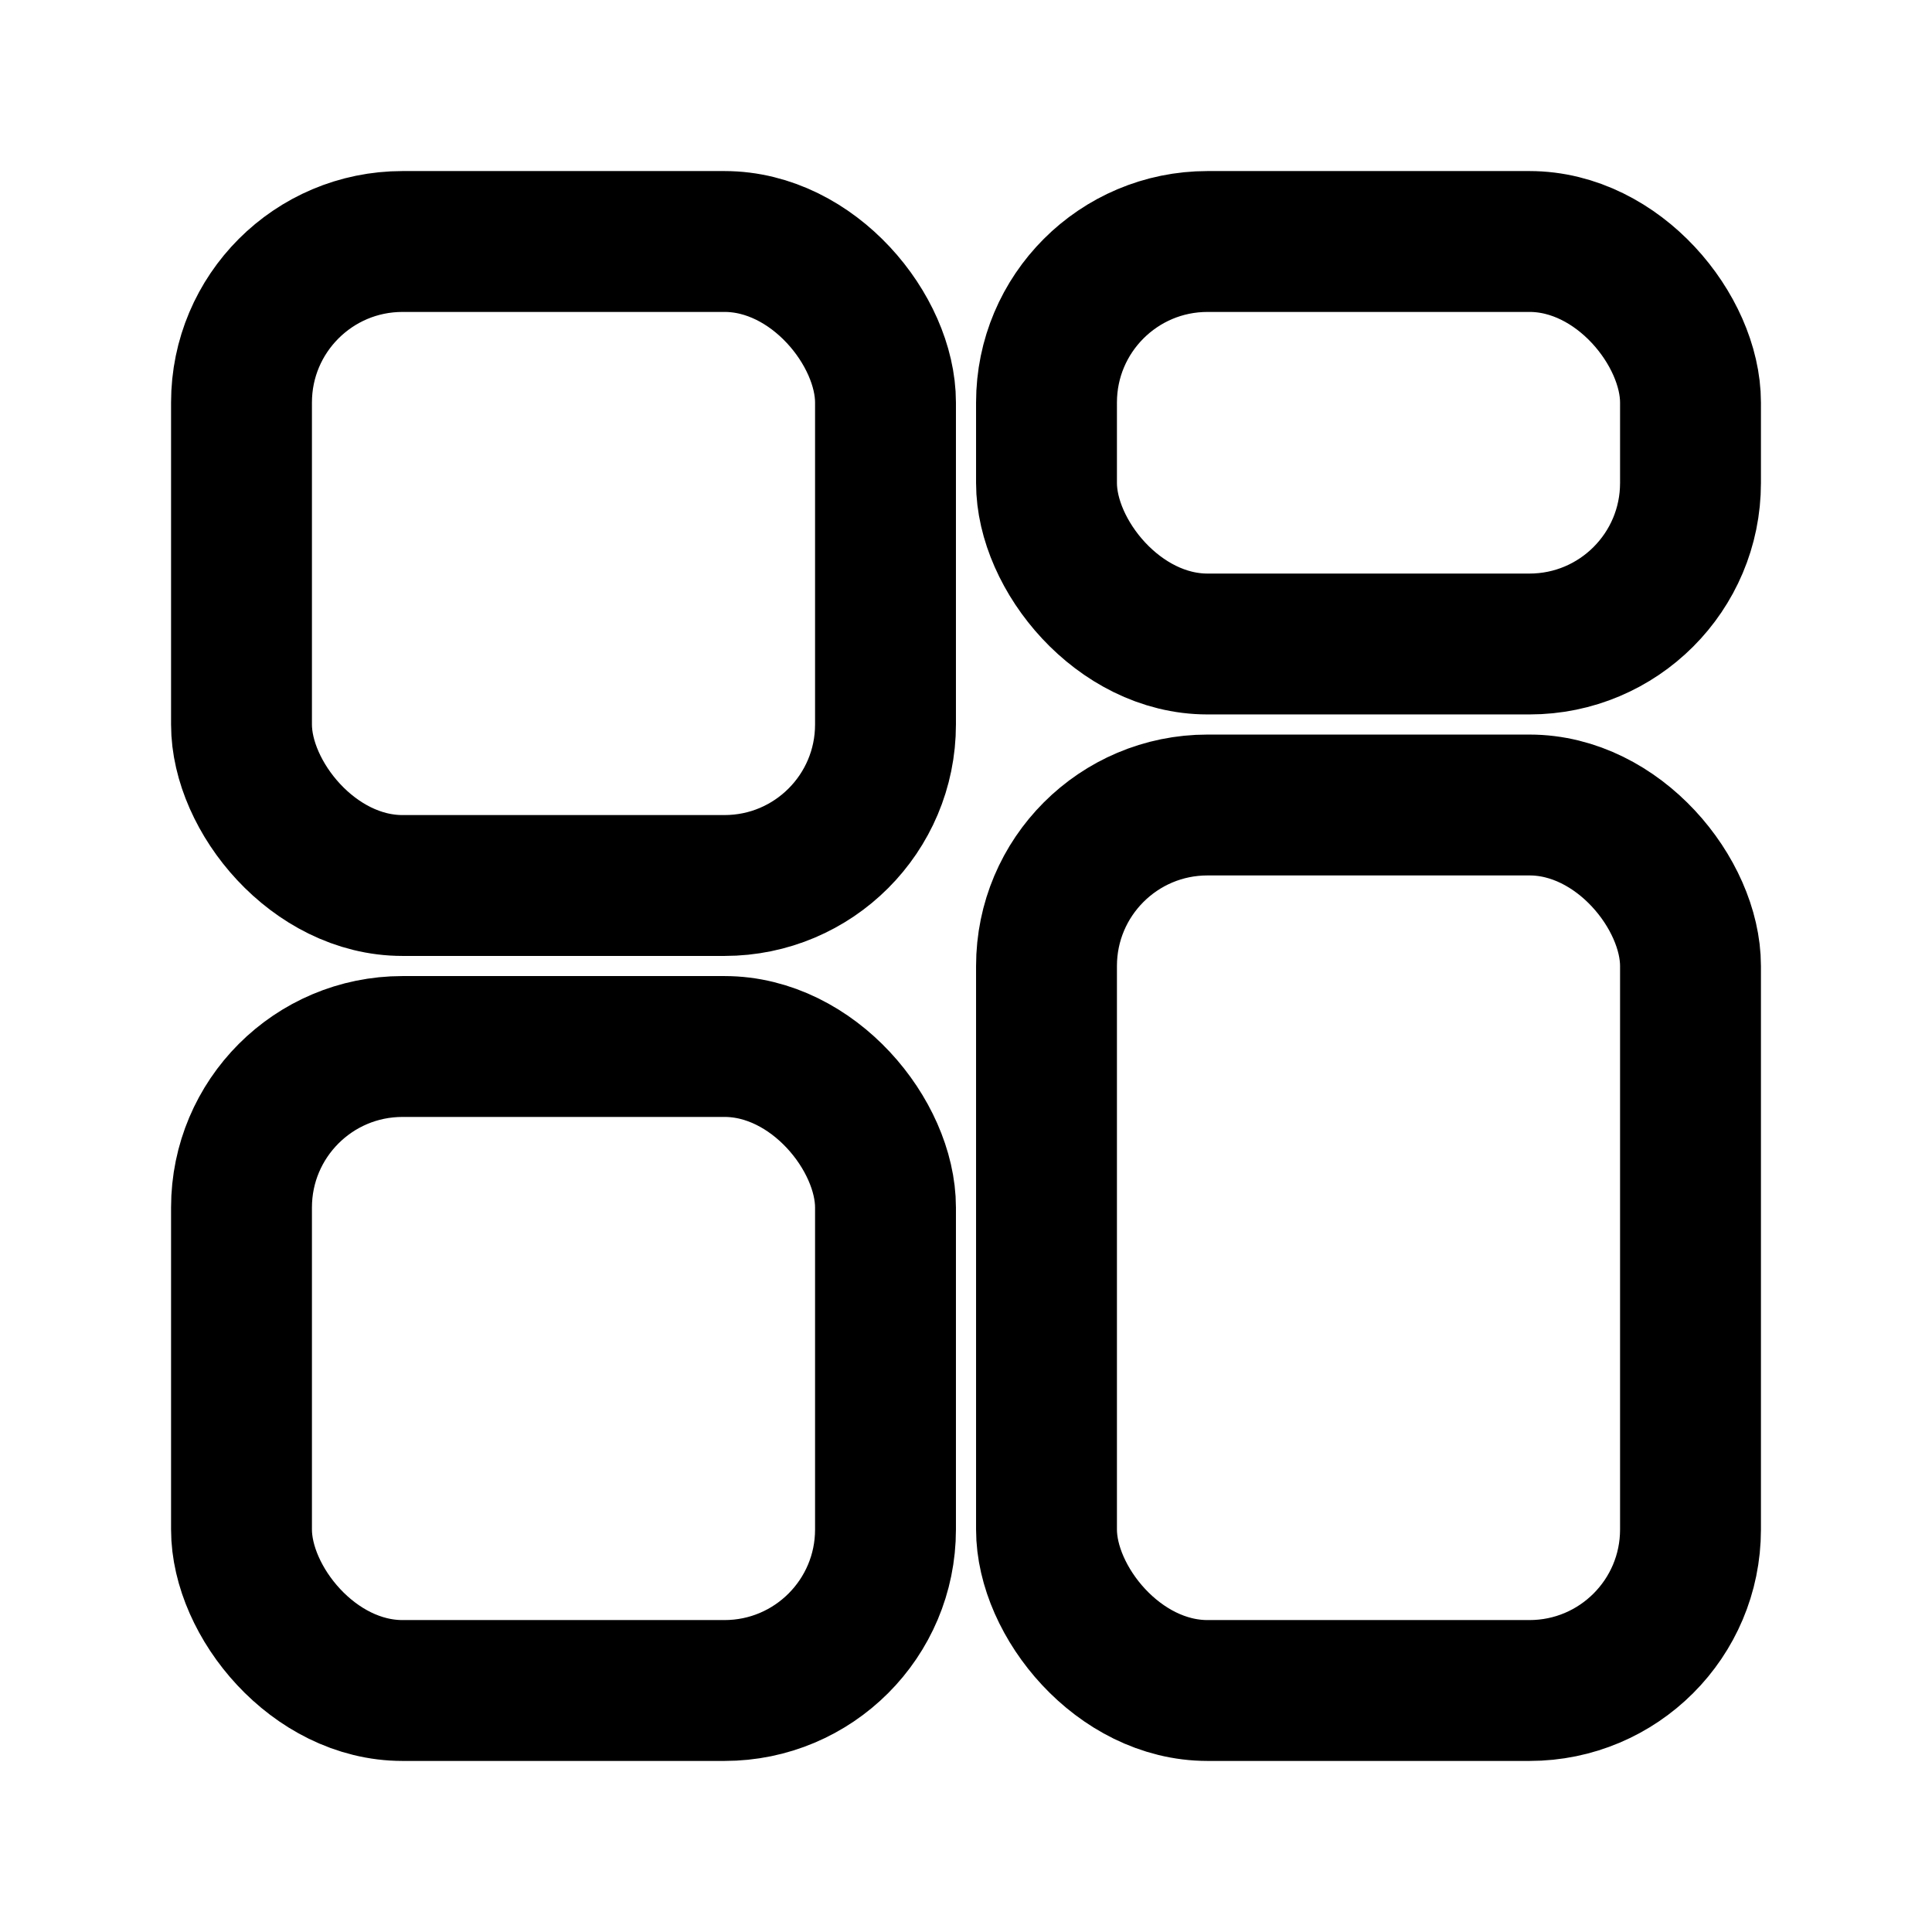 <svg xmlns="http://www.w3.org/2000/svg" width="24" height="24" fill="none" stroke="currentColor" stroke-width="1.75" stroke-linecap="round" stroke-linejoin="round" viewBox="0 0 24 24">
  <rect x="3" y="3" width="8" height="8" rx="2"/>
  <rect x="13" y="3" width="8" height="5" rx="2"/>
  <rect x="13" y="10" width="8" height="11" rx="2"/>
  <rect x="3" y="13" width="8" height="8" rx="2"/>
</svg>